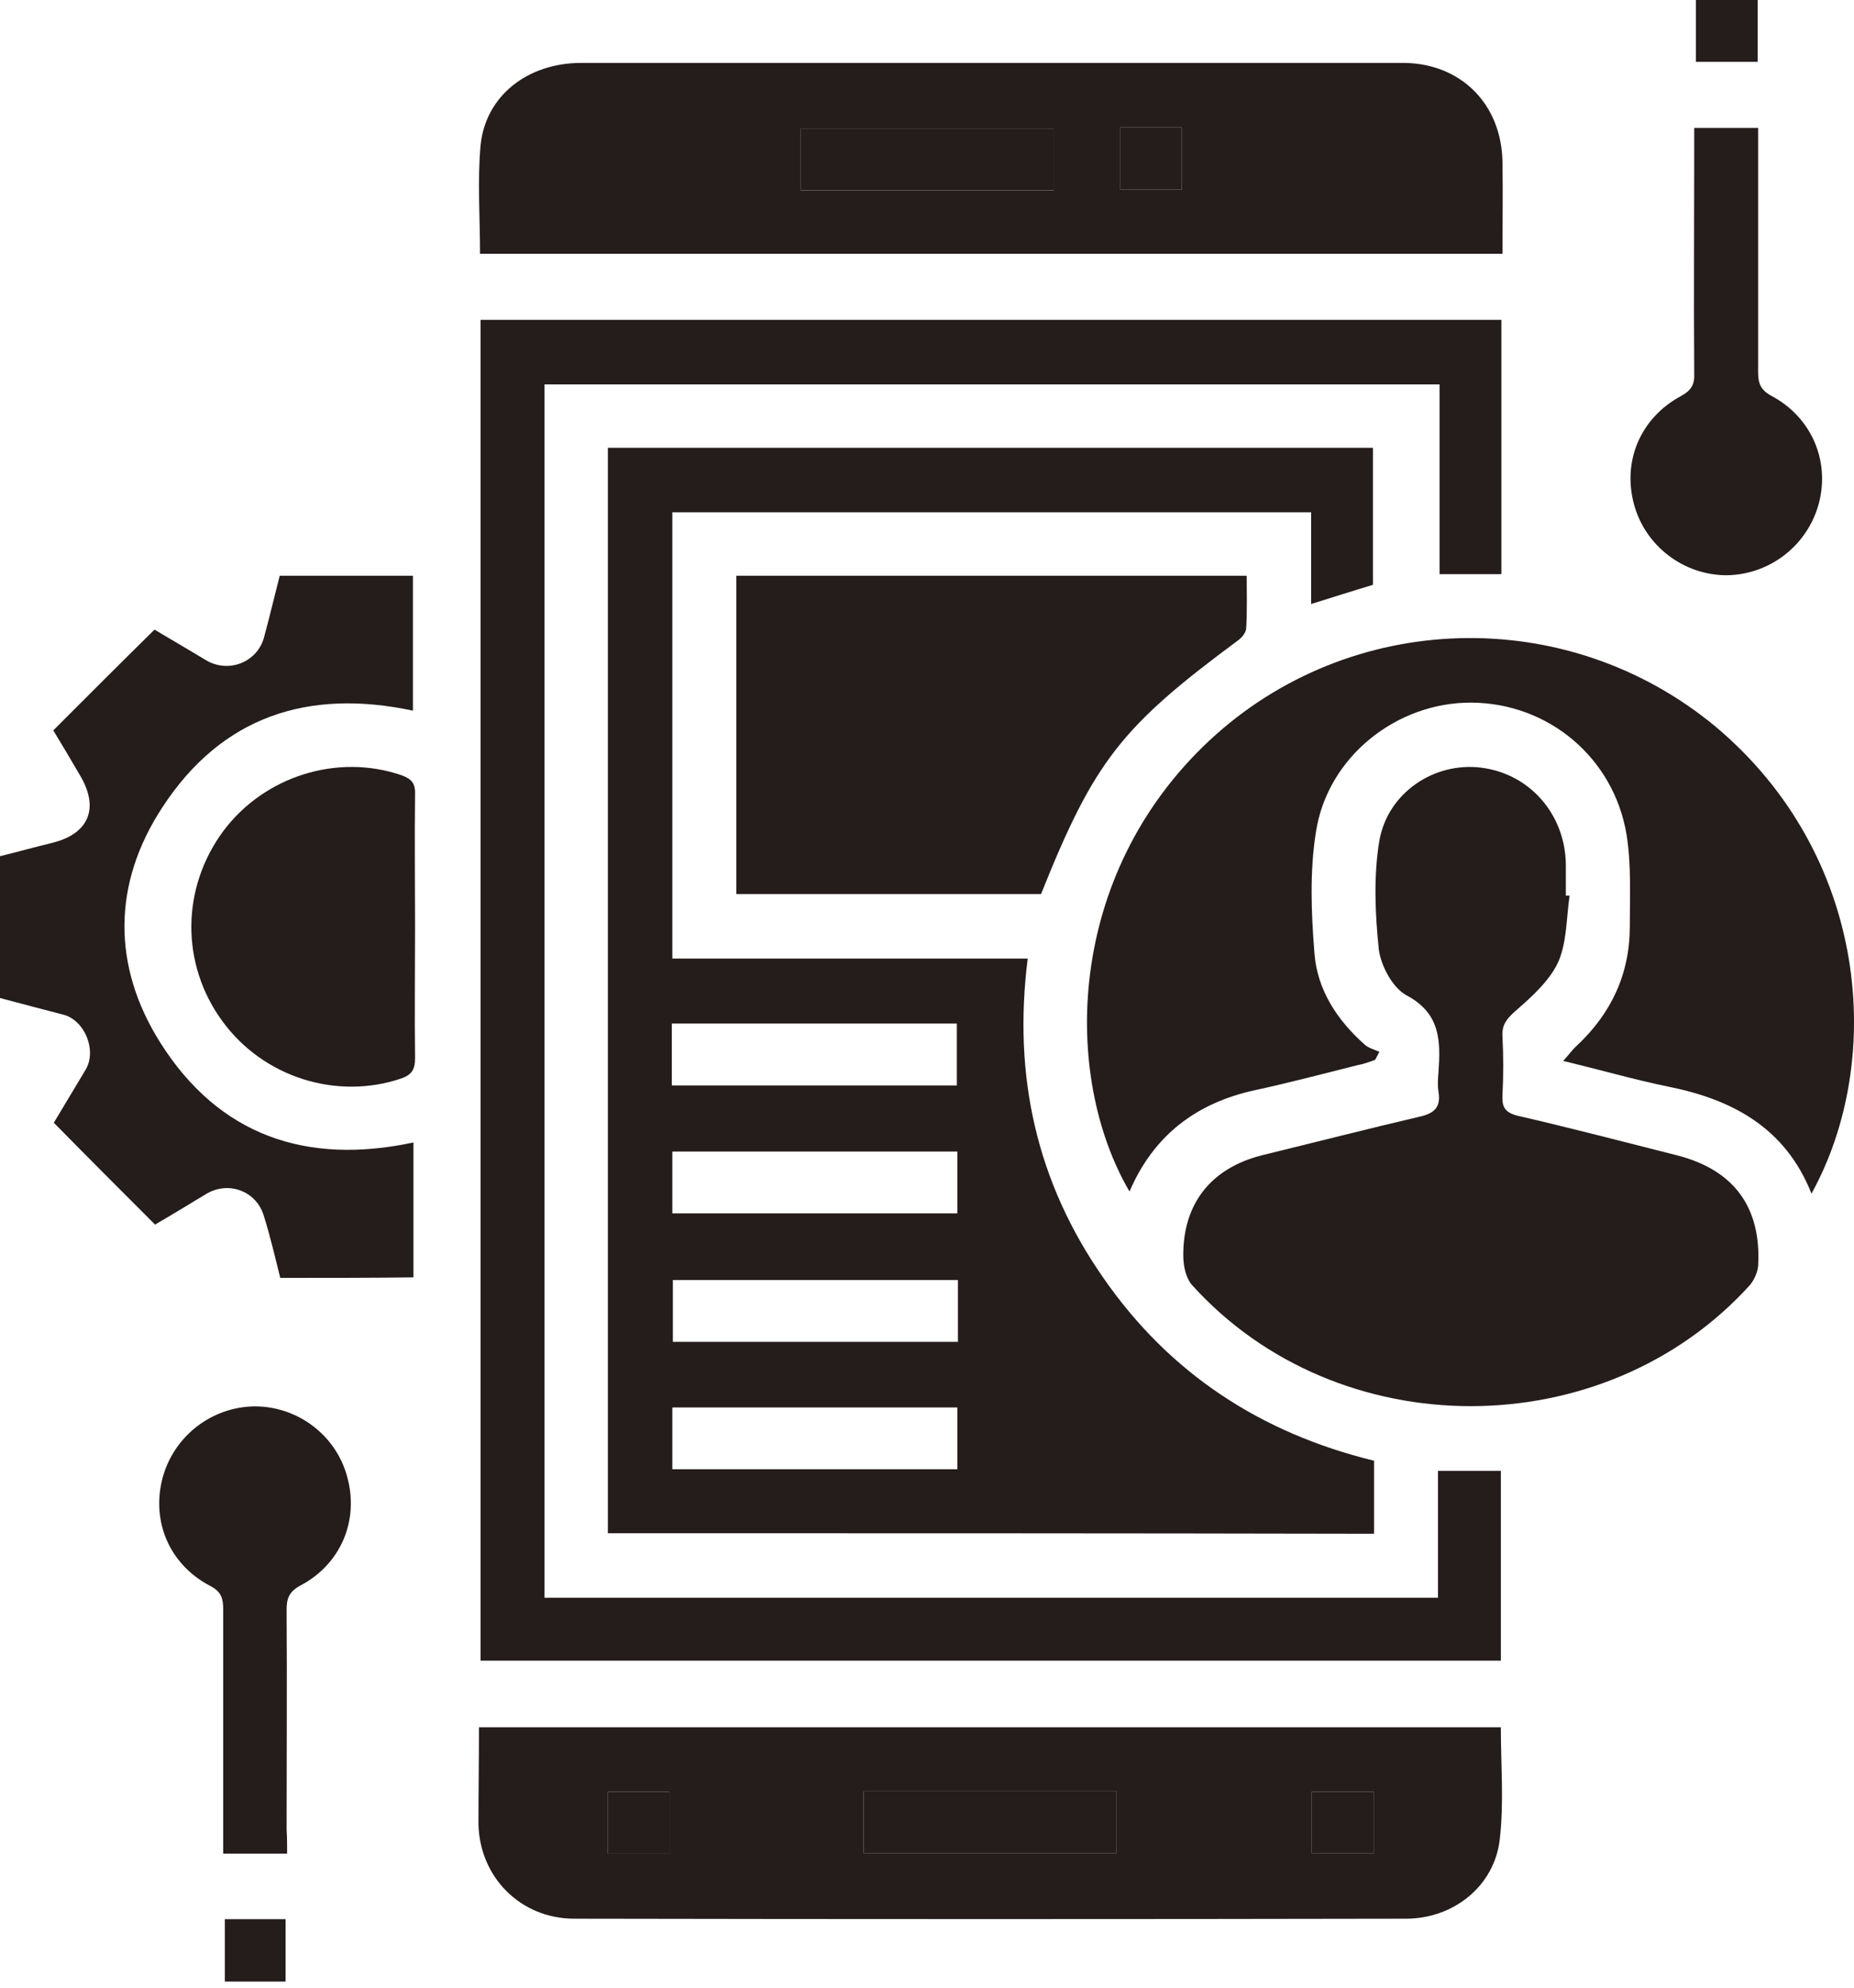 <svg width="70" height="75" viewBox="0 0 70 75" fill="none" xmlns="http://www.w3.org/2000/svg">
<path d="M22.951 57.853C22.951 44.174 22.951 30.556 22.951 16.897C32.587 16.897 42.182 16.897 51.838 16.897C51.838 18.587 51.838 20.317 51.838 22.067C51.093 22.288 50.349 22.53 49.504 22.791C49.504 21.604 49.504 20.498 49.504 19.331C41.438 19.331 33.432 19.331 25.385 19.331C25.385 24.924 25.385 30.496 25.385 36.168C29.831 36.168 34.277 36.168 38.803 36.168C38.239 40.614 39.145 44.617 41.659 48.218C44.154 51.818 47.593 54.071 51.878 55.117C51.878 56.023 51.878 56.928 51.878 57.873C42.242 57.853 32.627 57.853 22.951 57.853ZM25.365 40.956C29.006 40.956 32.567 40.956 36.127 40.956C36.127 40.151 36.127 39.387 36.127 38.622C32.506 38.622 28.946 38.622 25.365 38.622C25.365 39.407 25.365 40.151 25.365 40.956ZM25.385 43.45C25.385 44.255 25.385 45.019 25.385 45.784C29.006 45.784 32.587 45.784 36.147 45.784C36.147 44.979 36.147 44.215 36.147 43.45C32.526 43.45 28.966 43.45 25.385 43.45ZM36.167 48.298C32.526 48.298 28.946 48.298 25.405 48.298C25.405 49.123 25.405 49.867 25.405 50.632C29.026 50.632 32.587 50.632 36.167 50.632C36.167 49.847 36.167 49.103 36.167 48.298ZM25.385 53.106C25.385 53.91 25.385 54.675 25.385 55.439C29.006 55.439 32.587 55.439 36.147 55.439C36.147 54.635 36.147 53.87 36.147 53.106C32.526 53.106 28.966 53.106 25.385 53.106Z" fill="#251C1C"/>
<path d="M20.559 60.287C31.824 60.287 43.028 60.287 54.293 60.287C54.293 58.678 54.293 57.109 54.293 55.5C55.118 55.5 55.862 55.5 56.667 55.5C56.667 57.853 56.667 60.227 56.667 62.661C43.873 62.661 31.039 62.661 18.145 62.661C18.145 45.824 18.145 28.967 18.145 12.07C30.979 12.07 43.813 12.07 56.687 12.07C56.687 15.268 56.687 18.446 56.687 21.665C55.922 21.665 55.178 21.665 54.353 21.665C54.353 19.311 54.353 16.938 54.353 14.504C43.048 14.504 31.824 14.504 20.559 14.504C20.559 29.731 20.559 44.979 20.559 60.287Z" fill="#251C1C"/>
<path d="M68.395 45.039C67.409 42.545 65.397 41.479 62.963 40.996C61.696 40.734 60.429 40.372 59.021 40.03C59.242 39.789 59.383 39.588 59.544 39.447C60.831 38.24 61.535 36.751 61.535 34.961C61.535 33.815 61.595 32.628 61.414 31.501C60.932 28.584 58.457 26.532 55.561 26.512C52.745 26.492 50.129 28.544 49.687 31.38C49.446 32.869 49.506 34.438 49.627 35.947C49.727 37.355 50.492 38.501 51.538 39.427C51.678 39.547 51.9 39.608 52.081 39.688C52.02 39.789 51.98 39.889 51.92 39.99C51.699 40.071 51.477 40.151 51.256 40.191C49.968 40.513 48.681 40.855 47.374 41.137C45.161 41.619 43.552 42.846 42.646 44.959C40.092 40.593 40.233 33.01 45.664 27.941C50.954 23.012 59.141 22.751 64.774 27.418C70.547 32.266 71.191 39.97 68.395 45.039Z" fill="#251C1C"/>
<path d="M59.261 33.794C59.14 34.639 59.16 35.544 58.838 36.288C58.516 36.992 57.852 37.596 57.249 38.119C56.907 38.421 56.706 38.642 56.726 39.084C56.766 39.829 56.766 40.593 56.726 41.337C56.706 41.78 56.827 41.981 57.309 42.102C59.321 42.565 61.312 43.087 63.304 43.59C65.456 44.133 66.502 45.542 66.382 47.754C66.362 47.996 66.241 48.277 66.08 48.478C60.568 54.574 50.51 54.594 44.998 48.478C44.777 48.217 44.677 47.775 44.677 47.392C44.657 45.421 45.723 44.073 47.654 43.59C49.625 43.108 51.596 42.605 53.568 42.142C54.131 42.021 54.413 41.8 54.312 41.197C54.272 40.955 54.292 40.694 54.312 40.452C54.393 39.286 54.393 38.24 53.105 37.556C52.582 37.274 52.14 36.449 52.059 35.826C51.918 34.478 51.858 33.05 52.079 31.722C52.401 29.892 54.171 28.745 55.921 28.966C57.732 29.188 59.08 30.696 59.12 32.587C59.12 32.989 59.12 33.392 59.12 33.794C59.18 33.794 59.22 33.794 59.261 33.794Z" fill="#251C1C"/>
<path d="M56.727 9.576C43.832 9.576 30.998 9.576 18.124 9.576C18.124 8.188 18.024 6.84 18.144 5.492C18.326 3.621 19.915 2.374 21.946 2.374C31.018 2.374 40.091 2.374 49.163 2.374C50.45 2.374 51.718 2.374 53.005 2.374C55.157 2.394 56.686 3.923 56.727 6.096C56.747 7.242 56.727 8.389 56.727 9.576ZM39.789 4.848C36.55 4.848 33.372 4.848 30.234 4.848C30.234 5.673 30.234 6.417 30.234 7.182C33.453 7.182 36.611 7.182 39.789 7.182C39.789 6.377 39.789 5.633 39.789 4.848ZM42.303 4.808C42.303 5.653 42.303 6.417 42.303 7.162C43.108 7.162 43.852 7.162 44.617 7.162C44.617 6.357 44.617 5.593 44.617 4.808C43.812 4.808 43.068 4.808 42.303 4.808Z" fill="#251C1C"/>
<path d="M18.084 65.175C30.998 65.175 43.812 65.175 56.666 65.175C56.666 66.604 56.786 68.012 56.626 69.4C56.425 71.17 54.876 72.397 53.085 72.397C42.625 72.417 32.165 72.417 21.684 72.397C19.653 72.397 18.104 70.828 18.064 68.816C18.064 67.629 18.084 66.443 18.084 65.175ZM32.607 69.923C35.846 69.923 39.004 69.923 42.162 69.923C42.162 69.098 42.162 68.354 42.162 67.589C38.944 67.589 35.786 67.589 32.607 67.589C32.607 68.394 32.607 69.138 32.607 69.923ZM22.952 69.943C23.776 69.943 24.521 69.943 25.285 69.943C25.285 69.138 25.285 68.394 25.285 67.609C24.481 67.609 23.716 67.609 22.952 67.609C22.952 68.414 22.952 69.158 22.952 69.943ZM51.878 67.609C51.053 67.609 50.289 67.609 49.525 67.609C49.525 68.414 49.525 69.178 49.525 69.923C50.349 69.923 51.094 69.923 51.878 69.923C51.878 69.138 51.878 68.414 51.878 67.609Z" fill="#251C1C"/>
<path d="M27.8 21.725C34.237 21.725 40.614 21.725 47.071 21.725C47.071 22.409 47.091 23.053 47.051 23.697C47.051 23.858 46.89 24.059 46.749 24.159C42.344 27.418 41.318 28.705 39.306 33.734C35.505 33.734 31.683 33.734 27.8 33.734C27.8 29.752 27.8 25.768 27.8 21.725Z" fill="#251C1C"/>
<path d="M10.581 48.218C10.38 47.413 10.199 46.629 9.957 45.864C9.676 44.939 8.63 44.557 7.805 45.039C7.141 45.442 6.477 45.844 5.854 46.206C4.586 44.939 3.339 43.692 2.032 42.364C2.394 41.761 2.816 41.056 3.239 40.352C3.661 39.628 3.198 38.482 2.374 38.281C1.589 38.079 0.825 37.878 0 37.657C0 35.887 0 34.117 0 32.306C0.664 32.145 1.308 31.964 1.971 31.803C3.359 31.461 3.762 30.496 3.017 29.249C2.675 28.665 2.333 28.082 2.012 27.559C3.299 26.271 4.526 25.044 5.834 23.757C6.437 24.119 7.101 24.501 7.765 24.904C8.63 25.427 9.736 24.984 9.977 24.018C10.179 23.274 10.36 22.51 10.561 21.725C12.23 21.725 13.88 21.725 15.59 21.725C15.59 23.415 15.59 25.105 15.59 26.815C11.627 25.97 8.368 27.036 6.135 30.456C4.244 33.332 4.224 36.45 6.055 39.347C8.268 42.847 11.567 43.973 15.61 43.108C15.61 44.818 15.61 46.488 15.61 48.198C13.96 48.218 12.311 48.218 10.581 48.218Z" fill="#251C1C"/>
<path d="M15.671 34.961C15.671 36.611 15.651 38.28 15.671 39.93C15.671 40.352 15.55 40.553 15.148 40.694C12.714 41.519 9.938 40.654 8.389 38.522C6.82 36.369 6.84 33.513 8.429 31.36C9.978 29.288 12.734 28.424 15.148 29.248C15.55 29.389 15.691 29.57 15.671 29.993C15.651 31.662 15.671 33.312 15.671 34.961Z" fill="#251C1C"/>
<path d="M10.841 69.942C9.996 69.942 9.252 69.942 8.427 69.942C8.427 69.641 8.427 69.379 8.427 69.098C8.427 66.302 8.427 63.526 8.427 60.73C8.427 60.327 8.367 60.066 7.944 59.844C6.395 59.04 5.712 57.41 6.134 55.781C6.556 54.192 7.985 53.086 9.614 53.065C11.243 53.065 12.692 54.152 13.114 55.741C13.557 57.37 12.873 59.02 11.344 59.824C10.901 60.066 10.821 60.327 10.821 60.75C10.841 63.505 10.821 66.281 10.821 69.037C10.841 69.339 10.841 69.621 10.841 69.942Z" fill="#251C1C"/>
<path d="M63.967 4.828C64.832 4.828 65.576 4.828 66.38 4.828C66.38 5.129 66.38 5.411 66.38 5.673C66.38 8.469 66.38 11.245 66.38 14.041C66.38 14.443 66.461 14.704 66.863 14.926C68.392 15.73 69.096 17.38 68.674 18.989C68.251 20.578 66.823 21.685 65.194 21.705C63.564 21.705 62.116 20.599 61.694 19.029C61.251 17.4 61.935 15.771 63.464 14.946C63.866 14.725 63.987 14.503 63.967 14.081C63.947 11.285 63.967 8.509 63.967 5.713C63.967 5.431 63.967 5.15 63.967 4.828Z" fill="#251C1C"/>
<path d="M66.364 0C66.364 0.785 66.364 1.529 66.364 2.333C65.599 2.333 64.835 2.333 64.03 2.333C64.03 1.569 64.03 0.805 64.03 0C64.795 0 65.539 0 66.364 0Z" fill="#251C1C"/>
<path d="M8.489 72.416C9.274 72.416 9.998 72.416 10.783 72.416C10.783 73.181 10.783 73.945 10.783 74.77C10.038 74.77 9.274 74.77 8.489 74.77C8.489 73.965 8.489 73.201 8.489 72.416Z" fill="#251C1C"/>
<path d="M39.791 4.848C39.791 5.653 39.791 6.397 39.791 7.181C36.592 7.181 33.434 7.181 30.236 7.181C30.236 6.437 30.236 5.673 30.236 4.848C33.374 4.848 36.552 4.848 39.791 4.848Z" fill="#251C1C"/>
<path d="M42.305 4.808C43.09 4.808 43.814 4.808 44.619 4.808C44.619 5.592 44.619 6.356 44.619 7.161C43.854 7.161 43.11 7.161 42.305 7.161C42.305 6.417 42.305 5.652 42.305 4.808Z" fill="#251C1C"/>
<path d="M32.607 69.923C32.607 69.118 32.607 68.374 32.607 67.589C35.805 67.589 38.963 67.589 42.162 67.589C42.162 68.334 42.162 69.098 42.162 69.923C39.024 69.923 35.846 69.923 32.607 69.923Z" fill="#251C1C"/>
<path d="M22.951 69.943C22.951 69.138 22.951 68.414 22.951 67.609C23.736 67.609 24.5 67.609 25.285 67.609C25.285 68.374 25.285 69.138 25.285 69.943C24.52 69.943 23.776 69.943 22.951 69.943Z" fill="#251C1C"/>
<path d="M51.879 67.609C51.879 68.394 51.879 69.118 51.879 69.923C51.115 69.923 50.35 69.923 49.526 69.923C49.526 69.198 49.526 68.434 49.526 67.609C50.29 67.609 51.054 67.609 51.879 67.609Z" fill="#251C1C"/>
</svg>
